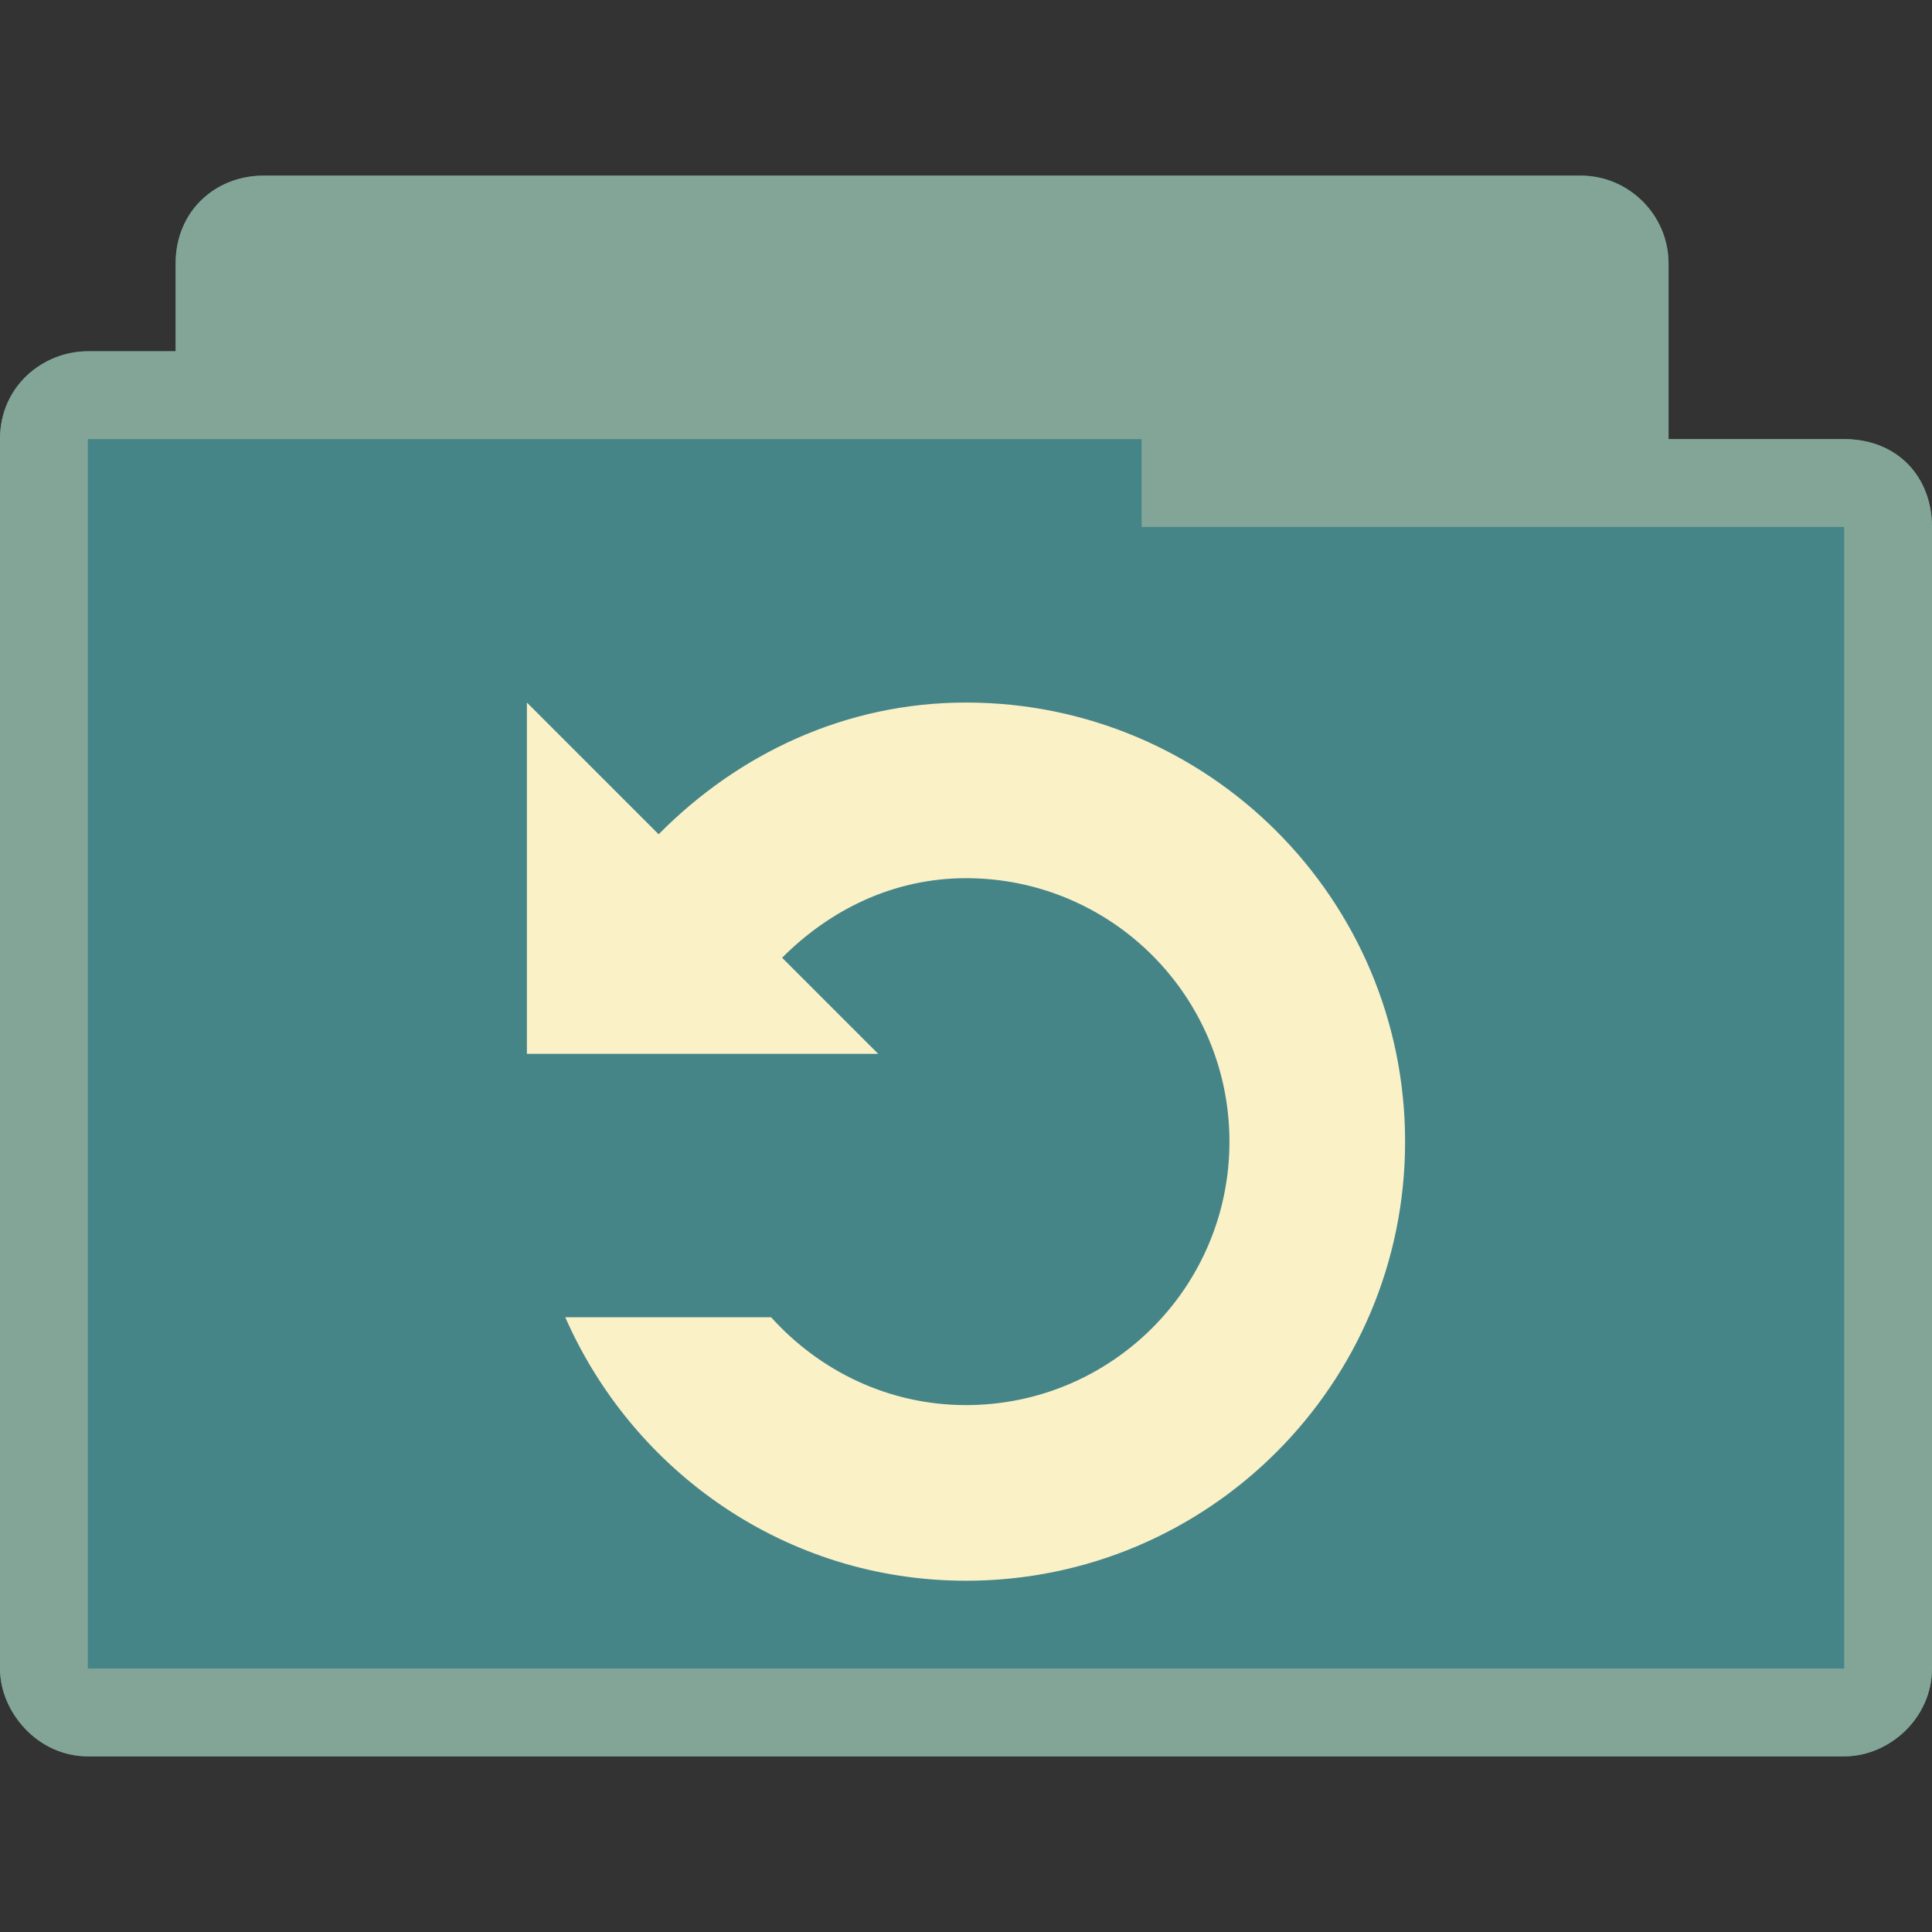 <svg xmlns="http://www.w3.org/2000/svg" viewBox="0 0 22 22">
 <rect x="0" y="0" width="22" height="22" fill="#333333" stroke="none"/>
 <path d="m 3 2 c -0.547 0 -1 0.41 -1 1 l 0 1 -1 0 c -0.502 0 -1 0.385 -1 1 0 4.594 0 9.406 0 14 0 0.546 0.493 1 1 1 l 20 0 c 0.516 0 1 -0.437 1 -1 l 0 -13 c 0 -0.577 -0.423 -1 -1 -1 l -2 0 0 -2 c 0 -0.487 -0.402 -1 -1 -1 z" style="visibility:visible;fill:#458588;fill-opacity:1;stroke:none;display:inline;color:#fbf1c7;fill-rule:nonzero"/>
 <path d="m 3 2 c -0.544 0 -1 0.399 -1 1 l 0 1 -1 0 c -0.507 0 -1 0.396 -1 1 0 4.594 0 9.406 0 14 0 0.487 0.419 1 1 1 l 20 0 c 0.521 0 1 -0.443 1 -1 l 0 -13 c 0 -0.573 -0.394 -1 -1 -1 l -2 0 0 -2 c 0 -0.559 -0.457 -1 -1 -1 z m 10 3 0 1 8 0 0 13 -20 0 0 -14 z" style="visibility:visible;fill:#83a598;fill-opacity:1;stroke:none;display:inline;color:#fbf1c7;fill-rule:nonzero"/>
 <path d="m 6 8 l 0 4 l 4 0 l -1.094 -1.094 c 0.542 -0.544 1.265 -0.906 2.094 -0.906 c 1.657 0 3 1.343 3 3 c 0 1.657 -1.343 3 -3 3 c -0.884 0 -1.67 -0.391 -2.219 -1 l -2.344 0 c 0.774 1.76 2.517 3 4.563 3 c 2.761 0 5 -2.239 5 -5 c 0 -2.761 -2.239 -5 -5 -5 c -1.382 0 -2.6 0.59 -3.5 1.5 l -1.5 -1.5 z" style="fill:#fbf1c7;opacity:1;fill-opacity:1;stroke:none"/>
</svg>
